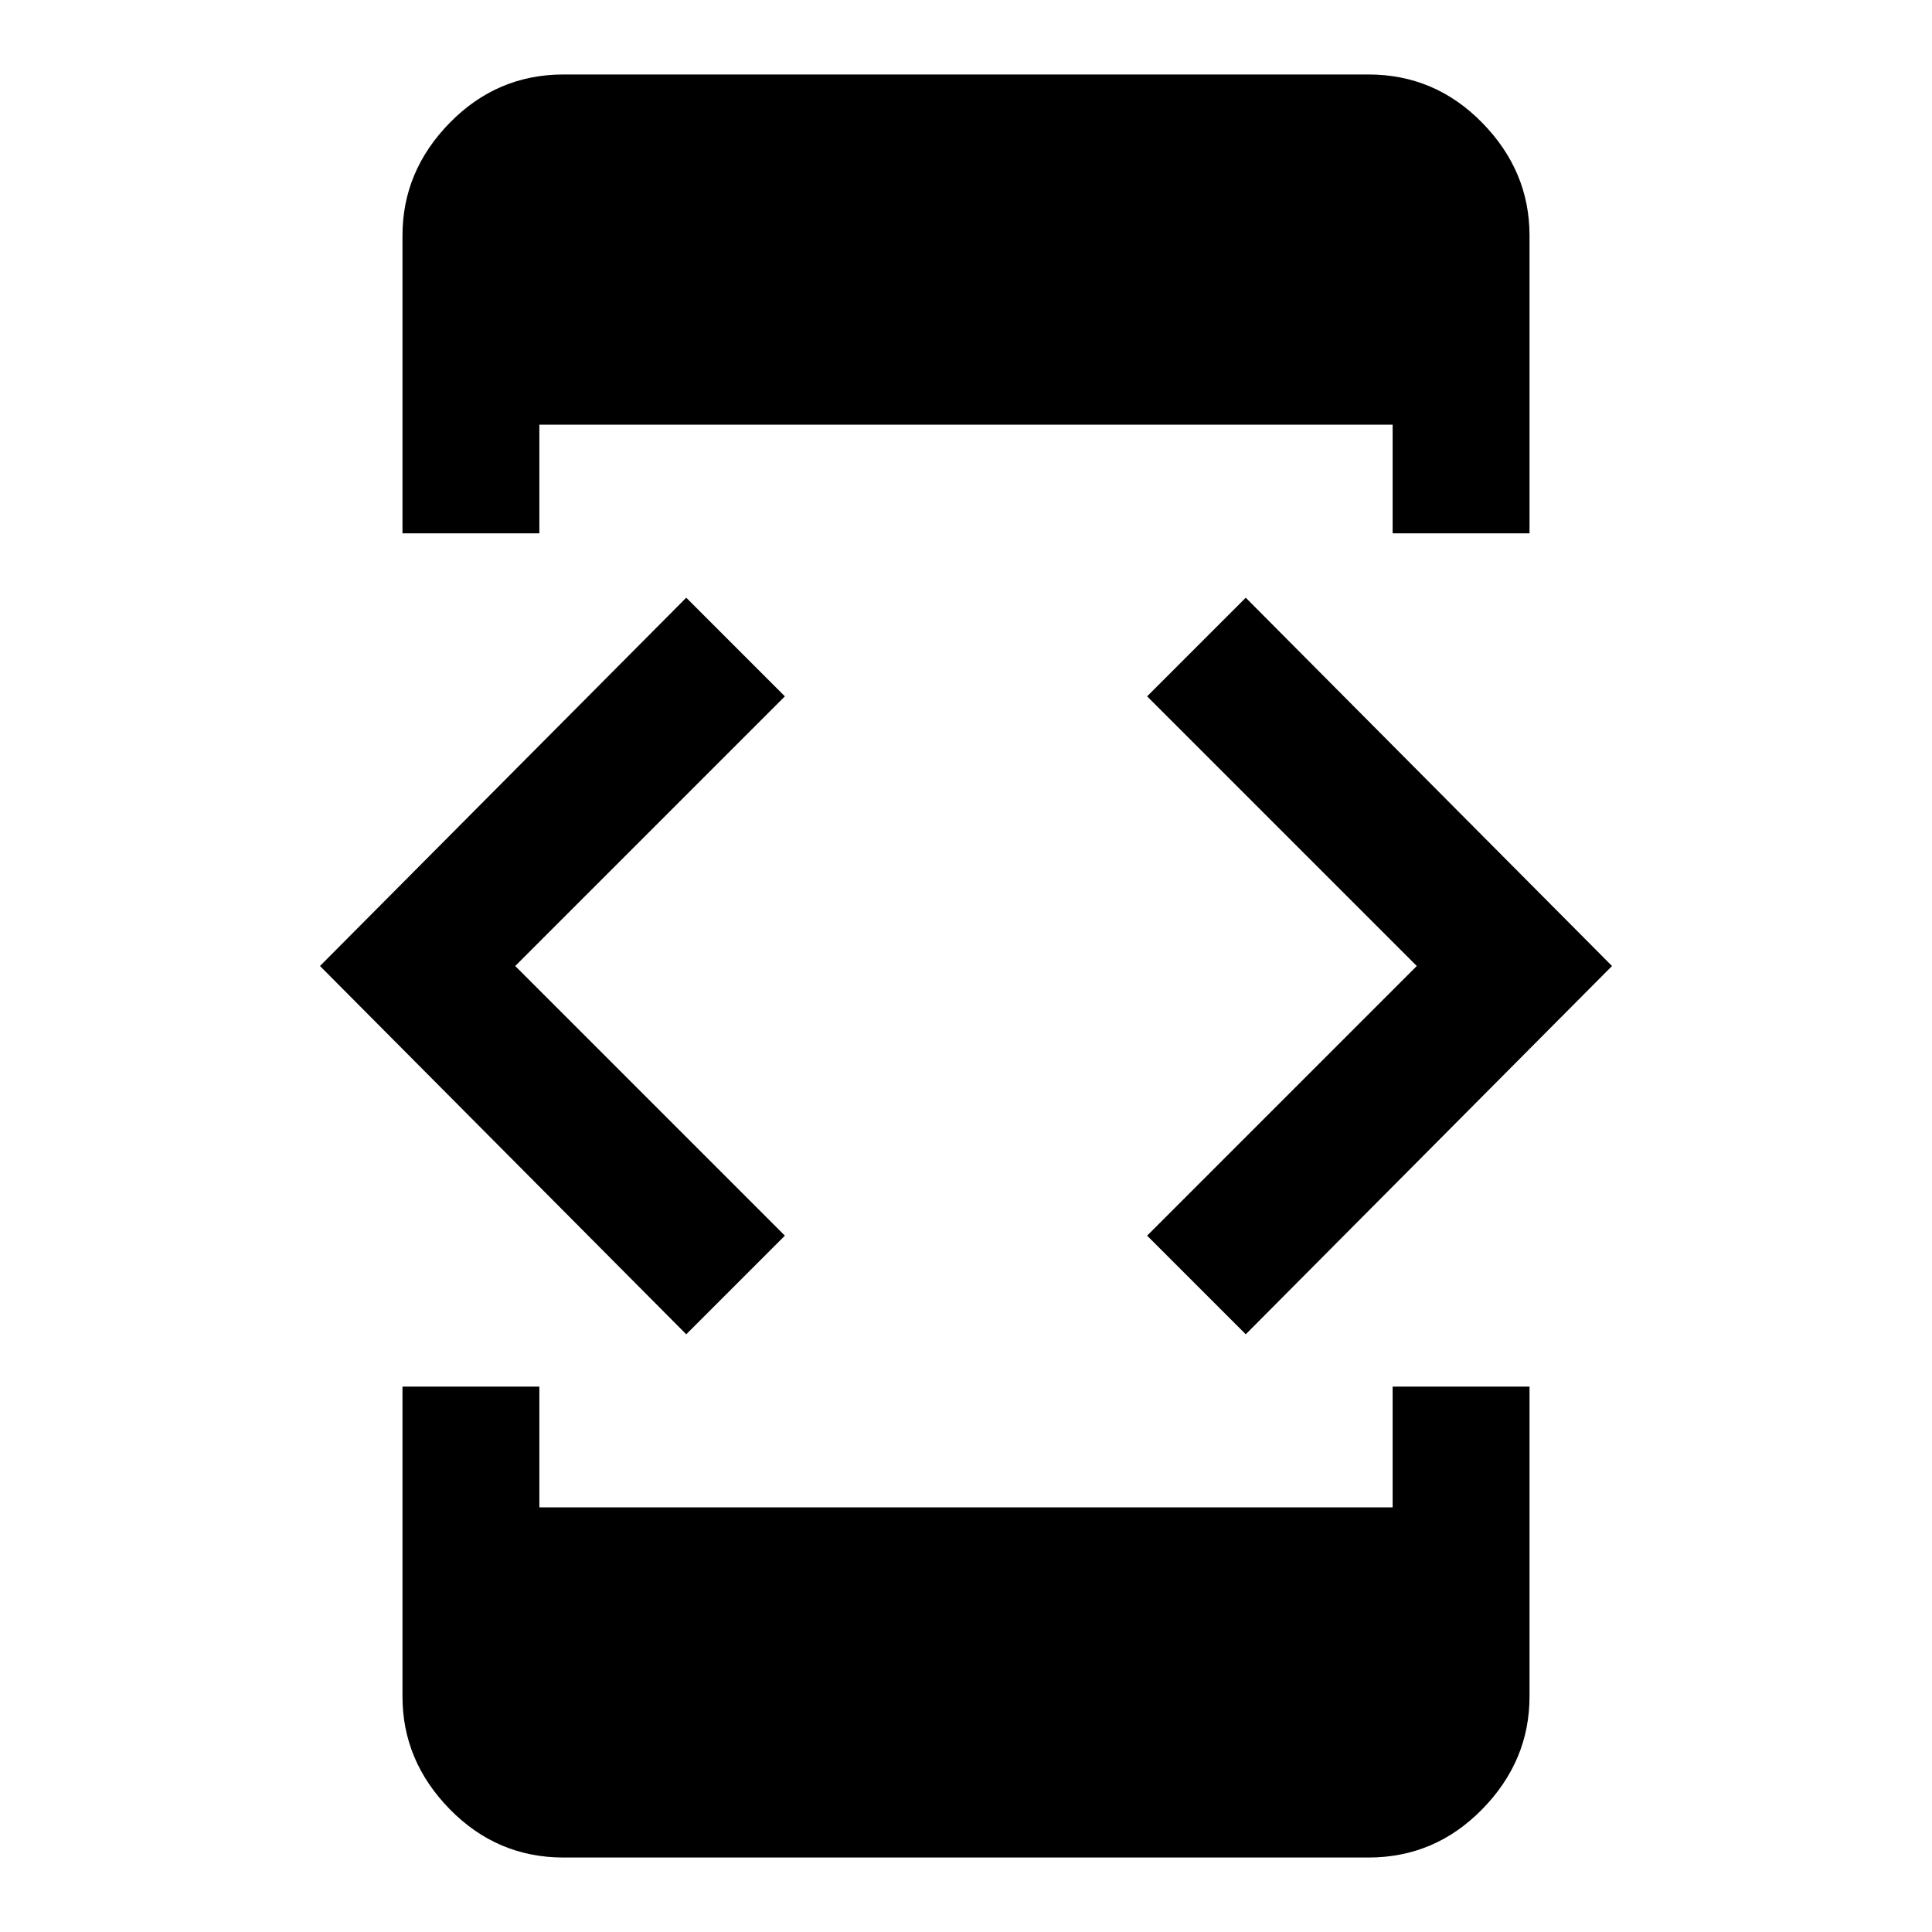 <svg xmlns="http://www.w3.org/2000/svg" height="40" width="40"><path d="m25.792 27.625-2.042-2.042L29.333 20l-5.583-5.583 2.042-2.042L33.375 20Zm-11.584 0L6.625 20l7.583-7.625 2.042 2.042L10.667 20l5.583 5.583Zm-3.041-16.583H8.333V4.875q0-1.333.979-2.333.98-1 2.355-1h16.666q1.375 0 2.355 1 .979 1 .979 2.333v6.167h-2.834v-2.25H11.167ZM8.333 28.708h2.834v2.5h17.666v-2.5h2.834v6.417q0 1.333-.979 2.333-.98 1-2.355 1H11.667q-1.375 0-2.355-1-.979-1-.979-2.333Z"/></svg>